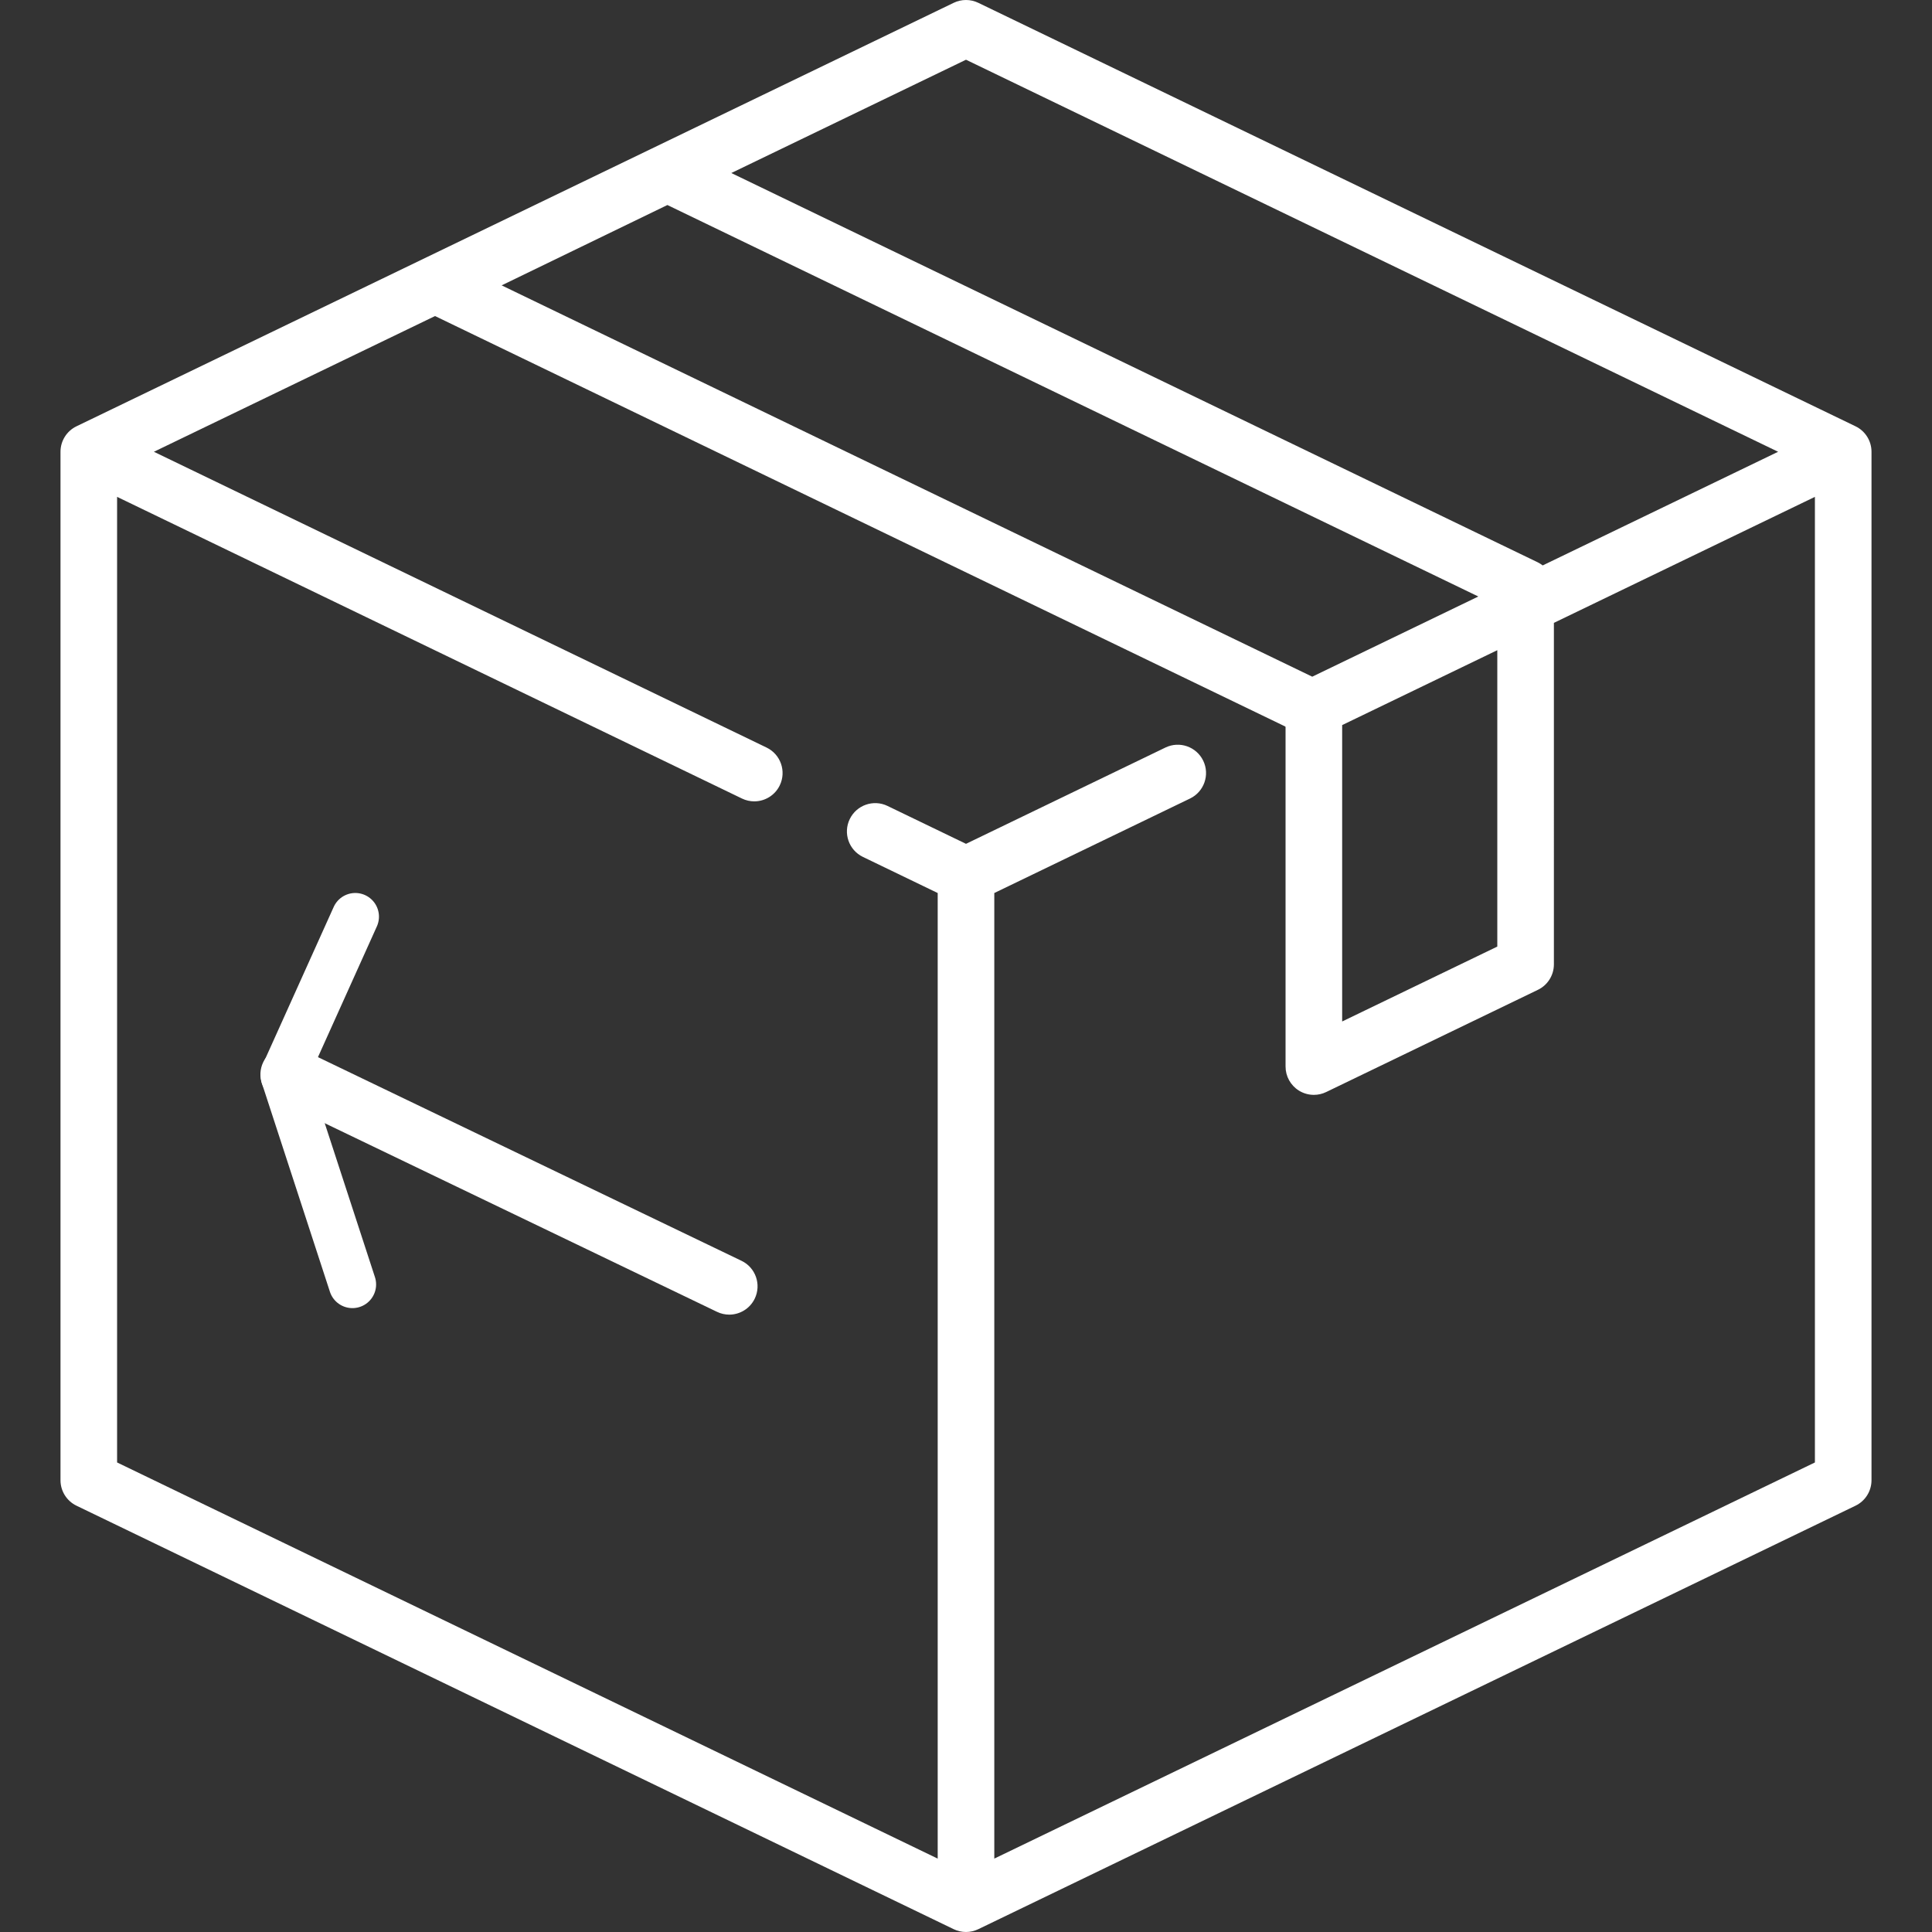 <?xml version="1.0" encoding="utf-8"?>
<!-- Generator: Adobe Illustrator 16.0.0, SVG Export Plug-In . SVG Version: 6.00 Build 0)  -->
<!DOCTYPE svg PUBLIC "-//W3C//DTD SVG 1.1//EN" "http://www.w3.org/Graphics/SVG/1.1/DTD/svg11.dtd">
<svg version="1.1" id="Capa_1" xmlns="http://www.w3.org/2000/svg" xmlns:xlink="http://www.w3.org/1999/xlink" x="0px" y="0px"
	 width="612px" height="612px" viewBox="0 198 612 612" enable-background="new 0 198 612 612" xml:space="preserve">
<rect x="0" y="198" width="612" height="612" fill="#333333" stroke="none"/>
<g>
	<g>
		<path fill="#FFFFFF" d="M587.77,333.036L309.897,198.891c-2.464-1.188-5.332-1.188-7.795,0L24.23,333.036
			c-3.098,1.496-5.067,4.633-5.067,8.073V666.89c0,3.44,1.969,6.578,5.067,8.073l277.873,134.146
			c1.23,0.594,2.564,0.892,3.897,0.892s2.666-0.298,3.897-0.892L587.77,674.963c3.1-1.495,5.067-4.633,5.067-8.073V341.11
			C592.837,337.667,590.867,334.532,587.77,333.036z M306,216.919l257.252,124.189l-74.572,36c-0.473-0.36-0.971-0.692-1.519-0.957
			L231.658,252.809L306,216.919z M211.411,262.945l256.878,124.009l-52.612,25.399L158.906,288.395L211.411,262.945z
			 M474.299,403.961v93.887l-49.143,23.726v-93.888L474.299,403.961z M574.907,661.265L314.965,786.751V480.88l62.005-29.933
			c4.458-2.152,6.327-7.513,4.175-11.972c-2.151-4.458-7.512-6.328-11.971-4.176L306,465.3l-24.858-12.001
			c-4.459-2.155-9.818-0.284-11.971,4.175c-2.153,4.459-0.284,9.818,4.175,11.972l23.688,11.436v305.871L37.093,661.263V355.392
			l197.944,95.56c1.256,0.605,2.584,0.894,3.891,0.894c3.333,0,6.534-1.866,8.079-5.068c2.153-4.458,0.284-9.818-4.175-11.972
			L48.749,341.109l89.057-42.993l269.295,130.006c0.04,0.055,0.084,0.104,0.125,0.157v107.577c0,3.085,1.586,5.951,4.199,7.594
			c1.451,0.911,3.106,1.371,4.768,1.371c1.329,0,2.662-0.295,3.896-0.893l67.072-32.38c3.099-1.495,5.066-4.632,5.066-8.073V395.306
			l82.68-39.914V661.265L574.907,661.265z"/>
	</g>
</g>
<g>
	<g>
		<path fill="#FFFFFF" d="M234.904,597.393l-139.55-67.104c-4.459-2.152-9.818-0.283-11.971,4.177
			c-2.152,4.458-0.282,9.818,4.176,11.971l139.55,67.104c1.256,0.606,2.584,0.896,3.891,0.896c3.333,0,6.533-1.867,8.079-5.069
			C241.231,604.904,239.362,599.545,234.904,597.393z"/>
	</g>
</g>
<line fill="#FFFFFF" stroke="#FFFFFF" stroke-width="15" stroke-linecap="round" stroke-miterlimit="10" x1="111.638" y1="604.872" x2="90.137" y2="538.958"/>
<line fill="#FFFFFF" stroke="#FFFFFF" stroke-width="15" stroke-linecap="round" stroke-miterlimit="10" x1="112.544" y1="488.37" x2="90.429" y2="537.45"/>
</svg>
